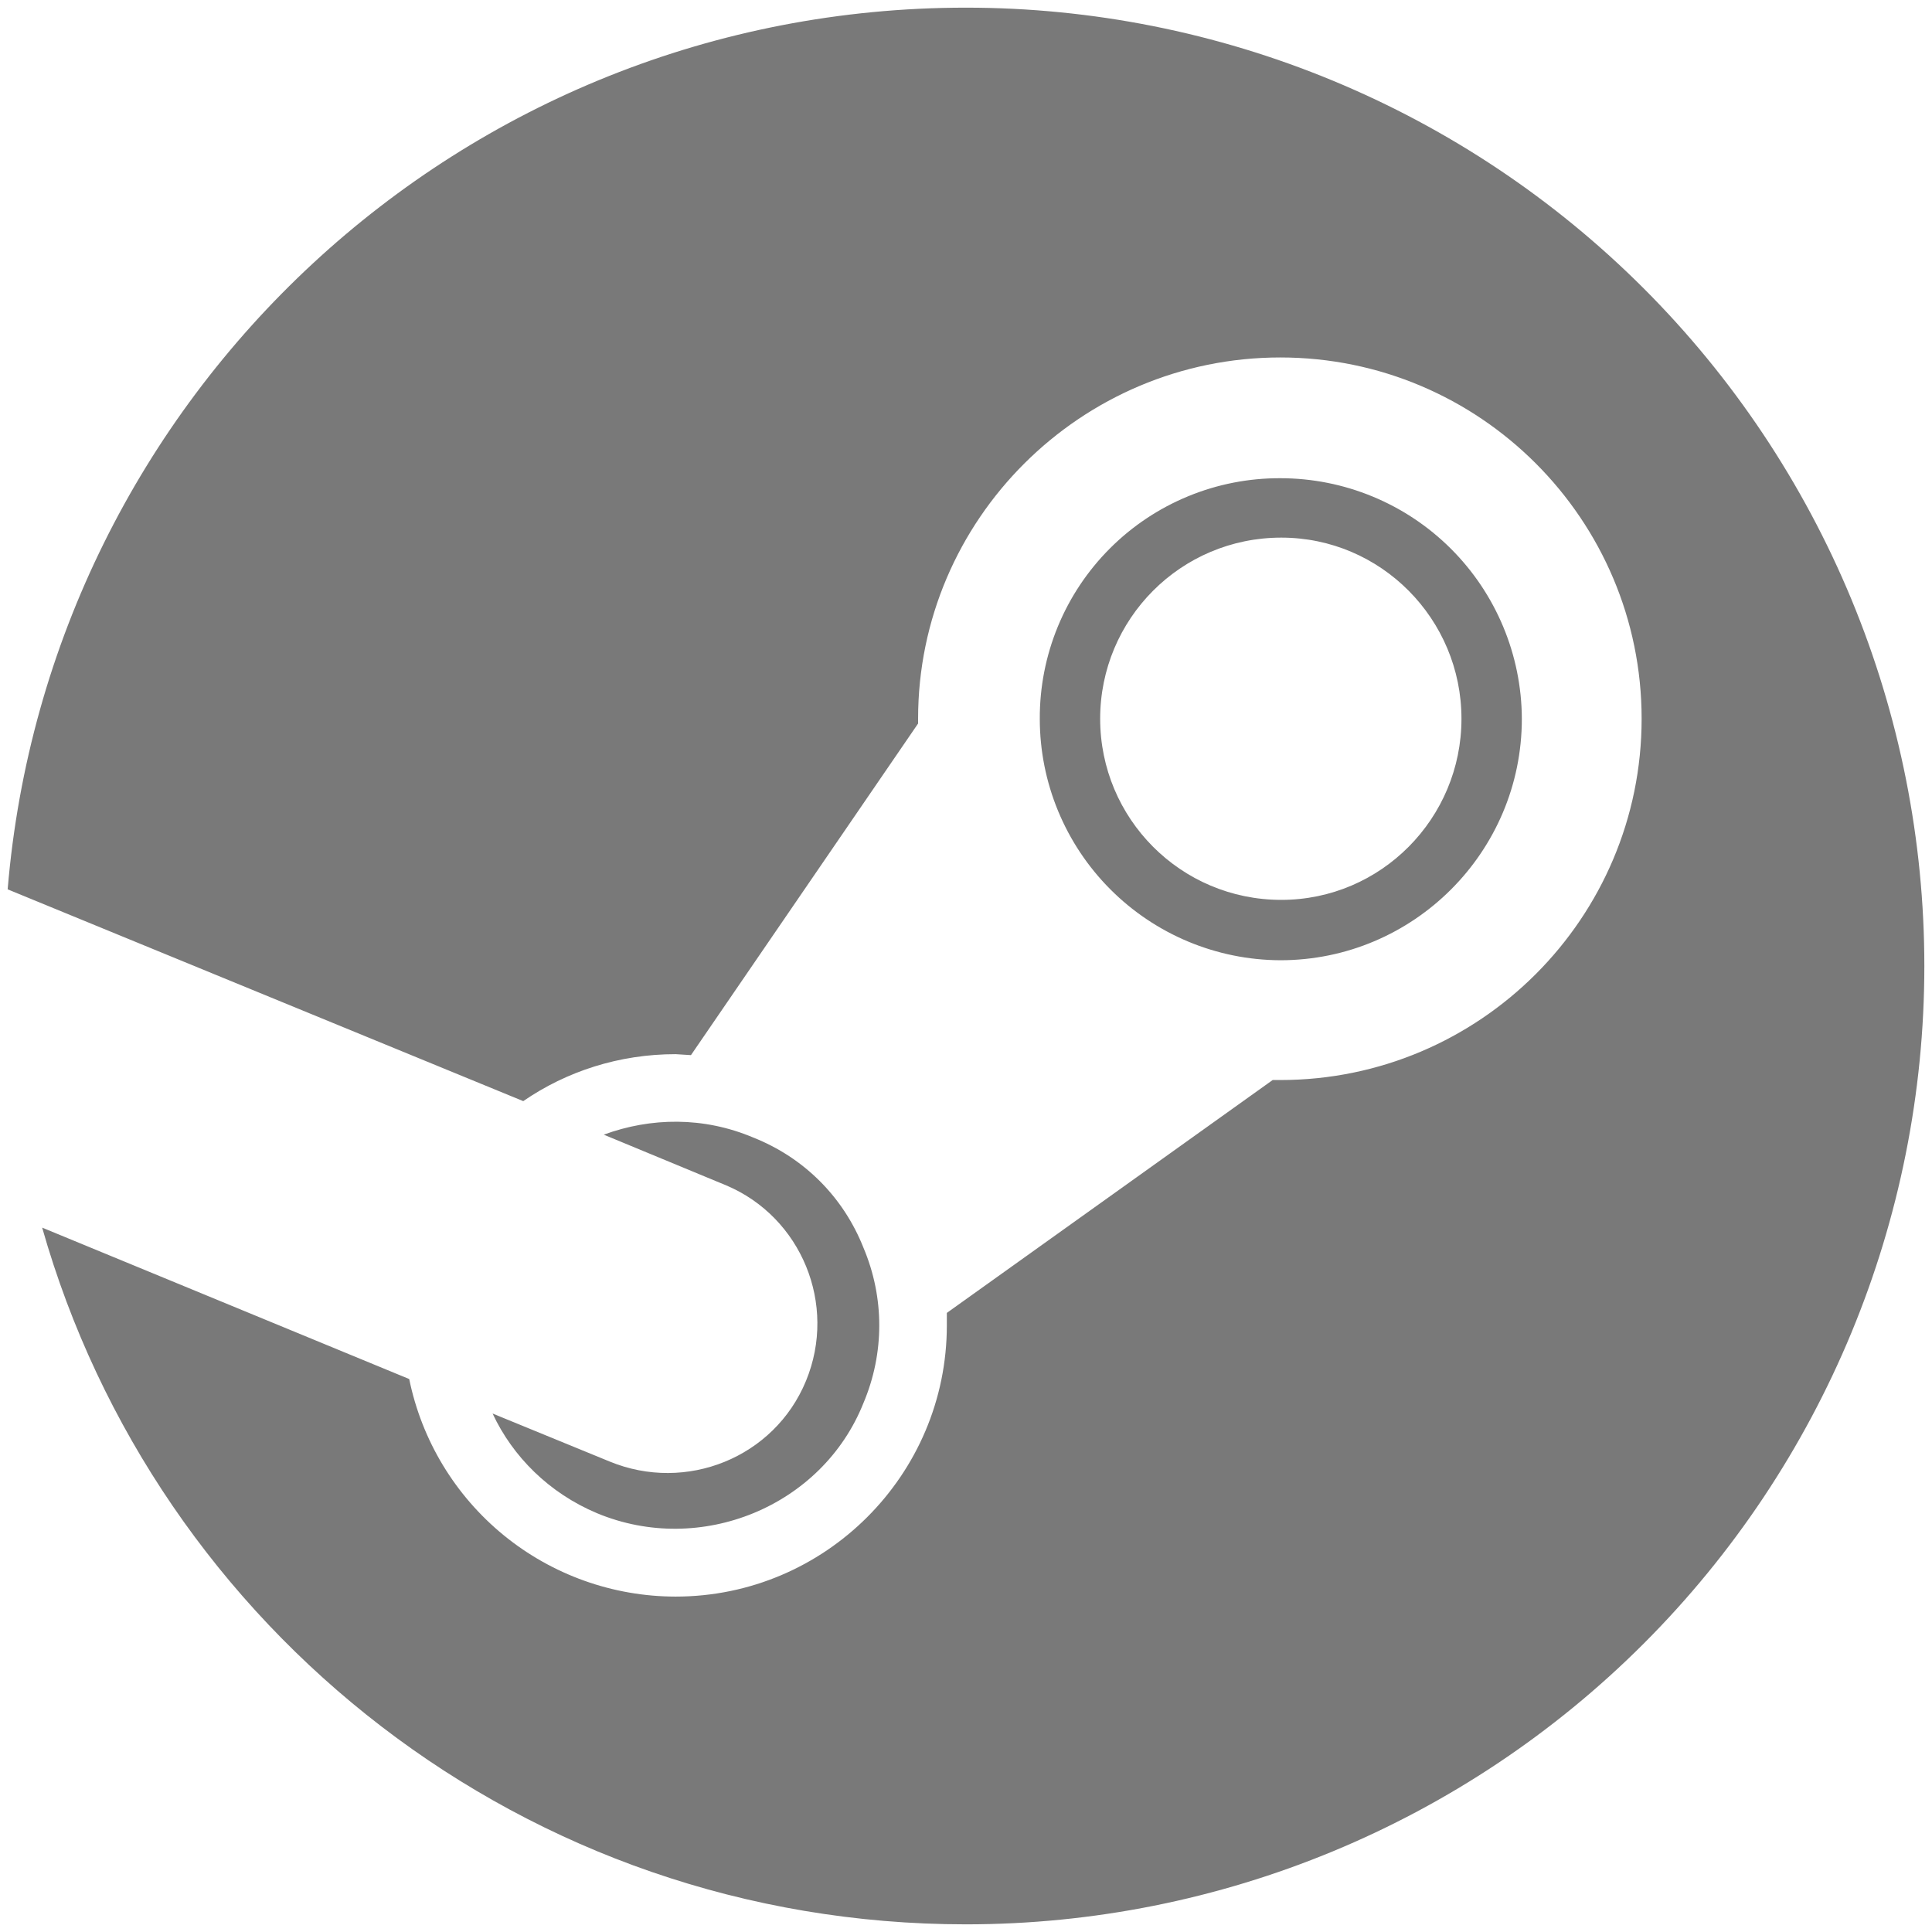 <svg width="84" height="84" viewBox="0 0 84 84" fill="none" xmlns="http://www.w3.org/2000/svg">
<path d="M42 0.333C47.472 0.333 52.89 1.411 57.945 3.505C63 5.599 67.594 8.668 71.463 12.537C75.332 16.406 78.401 21 80.495 26.055C82.589 31.11 83.667 36.528 83.667 42C83.667 53.051 79.277 63.649 71.463 71.463C63.649 79.277 53.051 83.667 42 83.667C22.833 83.667 6.792 70.833 1.833 53.375L17.792 59.958C18.338 62.627 19.79 65.026 21.9 66.749C24.01 68.472 26.651 69.415 29.375 69.417C35.875 69.417 41.167 64.125 41.167 57.625V57.083L55.333 46.958H55.667C64.333 46.958 71.375 39.917 71.375 31.25C71.375 22.583 64.333 15.542 55.667 15.542C47 15.542 39.917 22.583 39.917 31.25V31.458L30.042 45.875L29.375 45.833C26.917 45.833 24.625 46.583 22.75 47.875L0.333 38.667C2.125 17.208 20.042 0.333 42 0.333ZM26.5 63.542C29.833 64.917 33.667 63.375 35.042 60.042C36.417 56.708 34.833 52.917 31.583 51.542L26.25 49.333C28.292 48.583 30.583 48.542 32.75 49.458C34.958 50.333 36.667 52.042 37.542 54.25C38.458 56.417 38.458 58.833 37.542 61C35.75 65.5 30.458 67.667 25.958 65.792C23.875 64.917 22.292 63.333 21.417 61.458L26.5 63.542ZM66.167 31.25C66.167 37.042 61.458 41.75 55.667 41.75C52.889 41.739 50.229 40.628 48.269 38.66C46.309 36.692 45.208 34.028 45.208 31.25C45.203 29.875 45.47 28.513 45.993 27.241C46.517 25.97 47.287 24.815 48.259 23.843C49.231 22.87 50.387 22.1 51.658 21.577C52.929 21.053 54.292 20.786 55.667 20.792C58.444 20.792 61.109 21.892 63.077 23.852C65.044 25.812 66.156 28.473 66.167 31.25ZM47.833 31.25C47.833 35.583 51.333 39.125 55.708 39.125C60.042 39.125 63.542 35.583 63.542 31.25C63.542 26.917 60.042 23.375 55.708 23.375C51.333 23.375 47.833 26.917 47.833 31.25Z" fill="#797979"/>
</svg>
